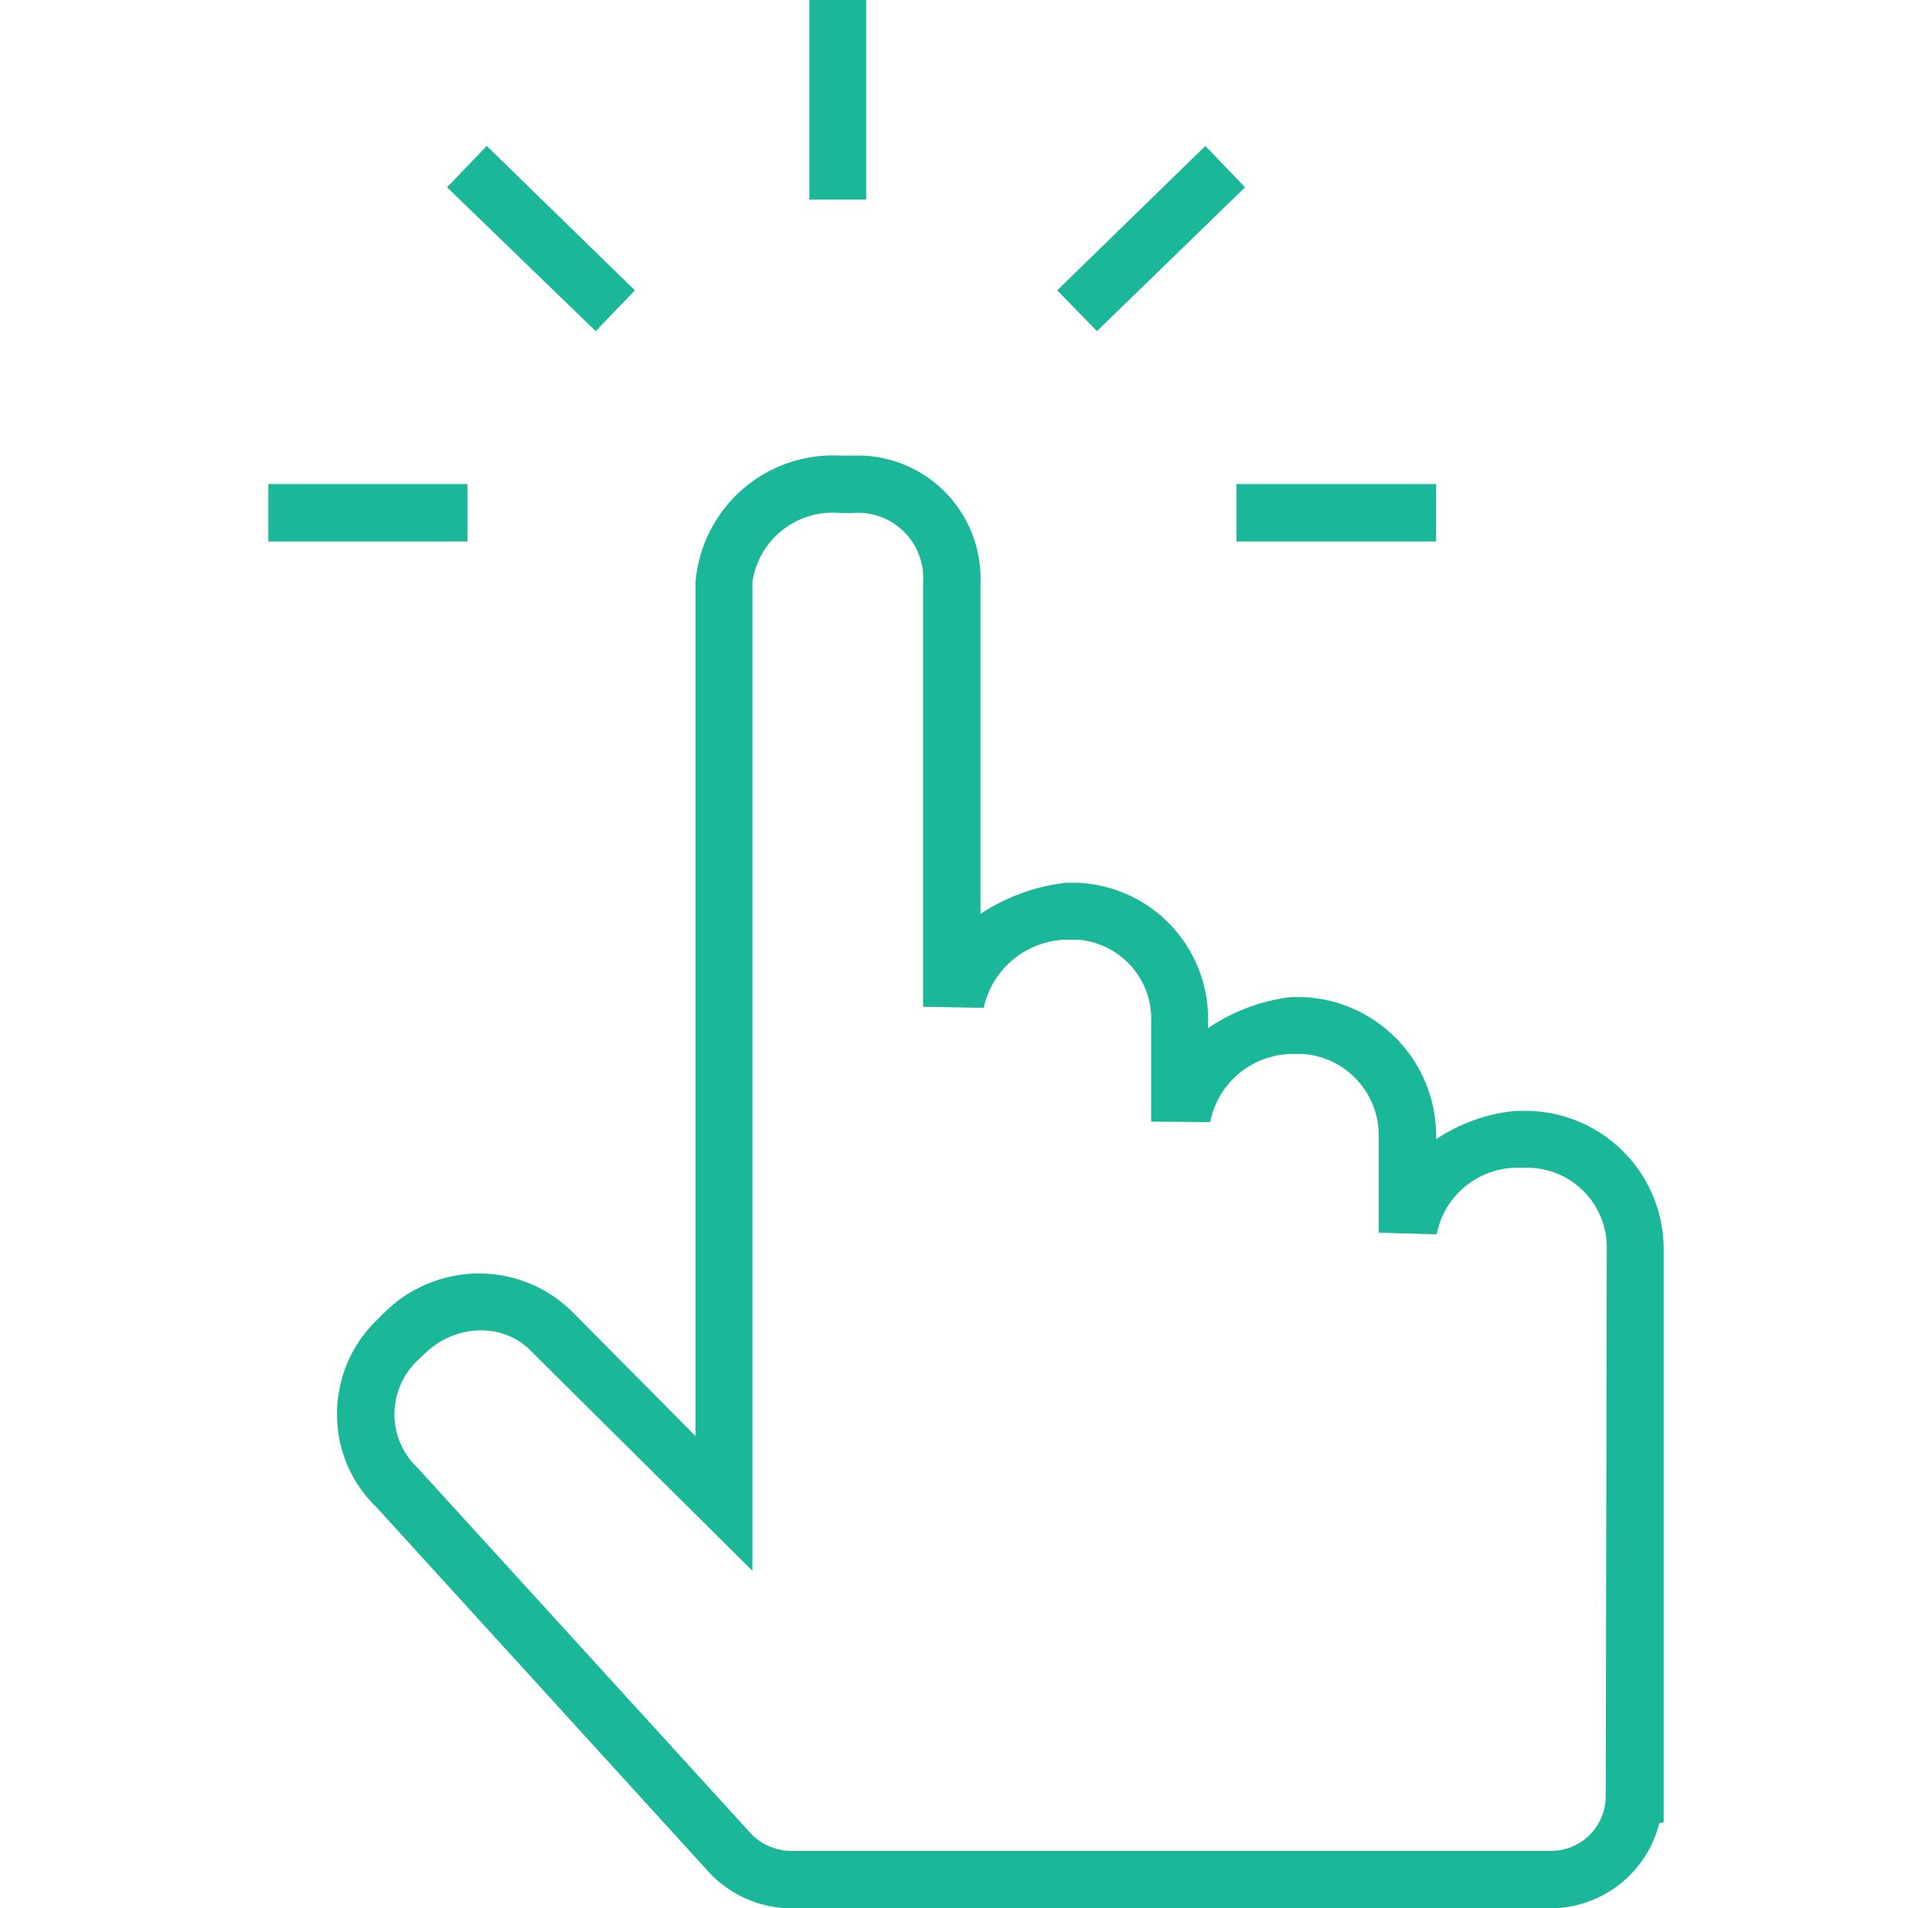 <svg xmlns="http://www.w3.org/2000/svg" width="36" height="35.56" viewBox="0 0 36 35.56">
<defs>
    <style>
      .cls-1 {
        fill: #1ab798;
        fill-rule: evenodd;
      }
    </style>
  </defs>
  <path class="cls-1" d="M1046.97,1424.92h-0.22a3.166,3.166,0,0,0-1.49.53v-0.04a2.587,2.587,0,0,0-2.48-2.61h-0.23a3.487,3.487,0,0,0-1.54.58v-0.1a2.538,2.538,0,0,0-2.43-2.61h-0.22a3.628,3.628,0,0,0-1.59.58v-6.18a2.29,2.29,0,0,0-2.38-2.36h-0.23a2.573,2.573,0,0,0-2.7,2.36v15.91l-2.29-2.31a2.468,2.468,0,0,0-1.74-.72,2.515,2.515,0,0,0-1.76.72l-0.15.15a2.428,2.428,0,0,0-.74,1.75,2.386,2.386,0,0,0,.73,1.73l6.14,6.74a2.114,2.114,0,0,0,1.61.74h14.11a2.1,2.1,0,0,0,2.05-1.59l0.08-.01v-10.7A2.578,2.578,0,0,0,1046.97,1424.92Zm1.45,12.79a1.021,1.021,0,0,1-1.05,1h-14.11a1.051,1.051,0,0,1-.81-0.37l-6.18-6.78a1.36,1.36,0,0,1-.42-0.99,1.394,1.394,0,0,1,.42-0.99l0.16-.15a1.493,1.493,0,0,1,1.04-.42,1.294,1.294,0,0,1,.96.42l4.09,4.06v-18.42a1.509,1.509,0,0,1,1.64-1.29h0.23a1.213,1.213,0,0,1,1.31,1.29v7.91l1.13,0.02a1.615,1.615,0,0,1,1.53-1.27h0.22a1.48,1.48,0,0,1,1.37,1.55v1.84l1.1,0.01a1.571,1.571,0,0,1,1.5-1.27h0.23a1.519,1.519,0,0,1,1.41,1.55v1.78l1.08,0.03a1.532,1.532,0,0,1,1.48-1.24h0.22a1.483,1.483,0,0,1,1.47,1.46Zm-21.21-24.47h-3.71v1.07h3.71v-1.07Zm7.43-9.02h-1.06v3.72h1.06v-3.72Zm-4.31,5.41-2.76-2.69-0.74.77,2.77,2.68Zm11.21,4.68h3.72v-1.07h-3.72v1.07Zm0.16-6.6-0.74-.77-2.76,2.69,0.74,0.76Z" transform="translate(-1018.5 -1404.22)"/>
</svg>
